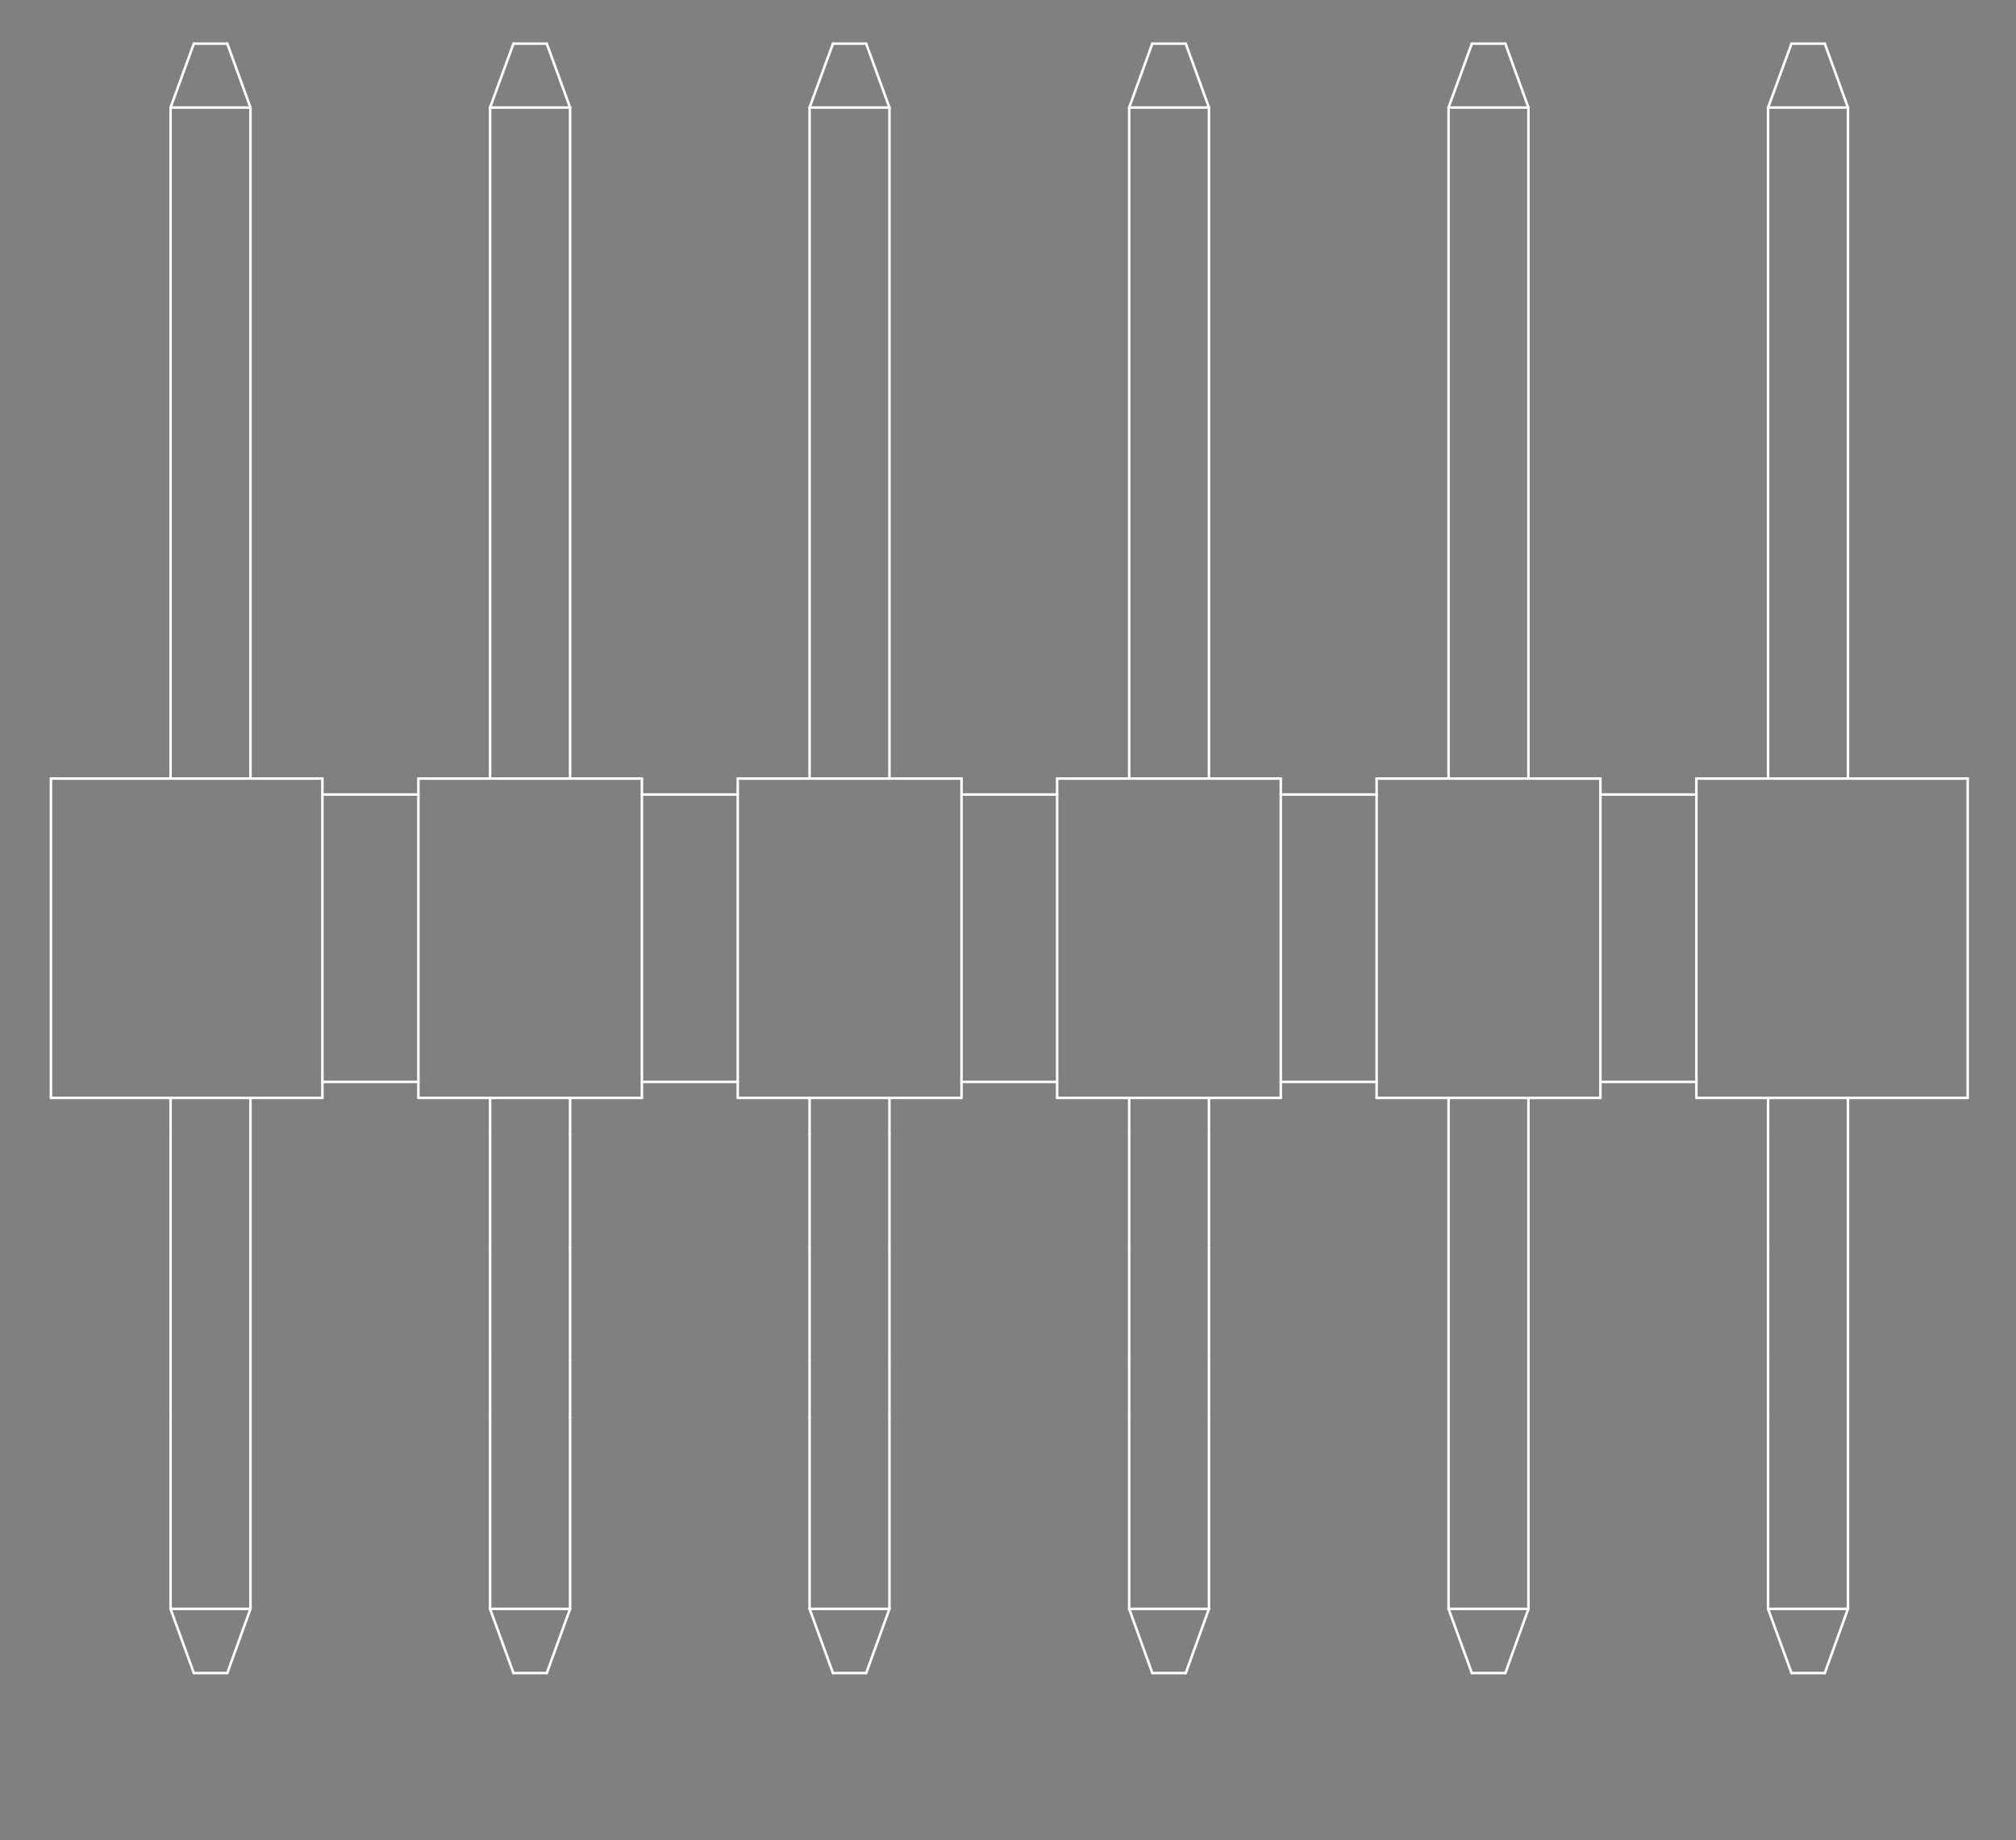<?xml version="1.0" standalone="no"?>
 <!DOCTYPE svg PUBLIC "-//W3C//DTD SVG 1.1//EN" 
 "http://www.w3.org/Graphics/SVG/1.1/DTD/svg11.dtd"> 
<svg
  xmlns:svg="http://www.w3.org/2000/svg"
  xmlns="http://www.w3.org/2000/svg"
  xmlns:xlink="http://www.w3.org/1999/xlink"
  version="1.1"
  width="16.027mm" height="14.63mm" viewBox="0 0 16.027 14.63">
<rect x="0" y="0" width="16.027" height="14.63" fill="#808080" stroke="none"/>
<title>SVG Image created as outline.svg date 2024/11/13 09:33:06 </title>
  <desc>Image generated by PCBNEW </desc>
<g style="fill:#000000; fill-opacity:0;stroke:#000000; stroke-opacity:1;
stroke-linecap:round; stroke-linejoin:round;"
 transform="translate(0 0) scale(1 1)">
</g>
<g style="fill:#000000; fill-opacity:0.0; 
stroke:#000000; stroke-width:0; stroke-opacity:1; 
stroke-linecap:round; stroke-linejoin:round;">
</g>
<g style="fill:#000000; fill-opacity:0; 
stroke:#000000; stroke-width:0.021; stroke-opacity:1; 
stroke-linecap:round; stroke-linejoin:round;">
<rect x="-5" y="-5" width="26.05" height="24.65" rx="0" />
</g>
<g style="fill:#FFFFFF; fill-opacity:0; 
stroke:#FFFFFF; stroke-width:0.021; stroke-opacity:1; 
stroke-linecap:round; stroke-linejoin:round;">
</g>
<g style="fill:#FFFFFF; fill-opacity:0; 
stroke:#FFFFFF; stroke-width:0.02; stroke-opacity:1; 
stroke-linecap:round; stroke-linejoin:round;">
</g>
<g style="fill:#FFFFFF; fill-opacity:0.0; 
stroke:#FFFFFF; stroke-width:0.02; stroke-opacity:1; 
stroke-linecap:round; stroke-linejoin:round;">
<path d="M0.405 6.19
L0.405 8.729
" />
<path d="M0.405 6.19
L2.563 6.19
" />
<path d="M0.405 8.729
L2.563 8.729
" />
<path d="M1.356 0.855
L1.991 0.855
" />
<path d="M1.356 6.19
L1.356 0.855
" />
<path d="M1.356 9.019
L1.356 8.729
" />
<path d="M1.356 9.917
L1.356 9.019
" />
<path d="M1.356 10.82
L1.356 9.917
" />
<path d="M1.356 10.82
L1.356 11.27
" />
<path d="M1.356 12.792
L1.356 11.27
" />
<path d="M1.356 12.792
L1.991 12.792
" />
<path d="M1.541 0.347
L1.356 0.855
" />
<path d="M1.541 13.302
L1.356 12.792
" />
<path d="M1.541 13.302
L1.807 13.302
" />
<path d="M1.807 0.347
L1.541 0.347
" />
<path d="M1.807 0.347
L1.991 0.855
" />
<path d="M1.807 13.302
L1.991 12.792
" />
<path d="M1.991 6.19
L1.991 0.855
" />
<path d="M1.991 9.019
L1.991 8.729
" />
<path d="M1.991 9.917
L1.991 9.019
" />
<path d="M1.991 10.82
L1.991 9.917
" />
<path d="M1.991 10.82
L1.991 11.27
" />
<path d="M1.991 12.792
L1.991 11.27
" />
<path d="M2.563 6.19
L2.563 8.729
" />
<path d="M2.563 8.602
L3.326 8.602
" />
<path d="M3.326 6.19
L5.103 6.19
" />
<path d="M3.326 6.317
L2.563 6.317
" />
<path d="M3.326 8.729
L3.326 6.19
" />
<path d="M3.326 8.729
L5.103 8.729
" />
<path d="M3.896 0.855
L3.896 6.19
" />
<path d="M3.896 0.855
L4.532 0.855
" />
<path d="M3.896 8.729
L3.896 9.019
" />
<path d="M3.896 9.019
L3.896 9.917
" />
<path d="M3.896 9.917
L3.896 10.82
" />
<path d="M3.896 11.27
L3.896 10.82
" />
<path d="M3.896 11.27
L3.896 12.792
" />
<path d="M3.896 12.792
L4.532 12.792
" />
<path d="M4.082 0.347
L3.896 0.855
" />
<path d="M4.082 13.302
L3.896 12.792
" />
<path d="M4.082 13.302
L4.347 13.302
" />
<path d="M4.347 0.347
L4.082 0.347
" />
<path d="M4.347 0.347
L4.532 0.855
" />
<path d="M4.347 13.302
L4.532 12.792
" />
<path d="M4.532 6.19
L4.532 0.855
" />
<path d="M4.532 9.019
L4.532 8.729
" />
<path d="M4.532 9.917
L4.532 9.019
" />
<path d="M4.532 10.82
L4.532 9.917
" />
<path d="M4.532 10.82
L4.532 11.27
" />
<path d="M4.532 12.792
L4.532 11.27
" />
<path d="M5.103 6.19
L5.103 8.729
" />
<path d="M5.103 8.602
L5.865 8.602
" />
<path d="M5.865 6.19
L7.644 6.19
" />
<path d="M5.865 6.317
L5.103 6.317
" />
<path d="M5.865 8.729
L5.865 6.19
" />
<path d="M5.865 8.729
L7.644 8.729
" />
<path d="M6.436 0.855
L6.436 6.19
" />
<path d="M6.436 0.855
L7.071 0.855
" />
<path d="M6.436 8.729
L6.436 9.019
" />
<path d="M6.436 9.019
L6.436 9.917
" />
<path d="M6.436 9.917
L6.436 10.82
" />
<path d="M6.436 11.27
L6.436 10.82
" />
<path d="M6.436 11.27
L6.436 12.792
" />
<path d="M6.436 12.792
L7.071 12.792
" />
<path d="M6.622 0.347
L6.436 0.855
" />
<path d="M6.622 13.302
L6.436 12.792
" />
<path d="M6.622 13.302
L6.886 13.302
" />
<path d="M6.886 0.347
L6.622 0.347
" />
<path d="M6.886 0.347
L7.071 0.855
" />
<path d="M6.886 13.302
L7.071 12.792
" />
<path d="M7.071 6.19
L7.071 0.855
" />
<path d="M7.071 9.019
L7.071 8.729
" />
<path d="M7.071 9.917
L7.071 9.019
" />
<path d="M7.071 10.82
L7.071 9.917
" />
<path d="M7.071 10.82
L7.071 11.27
" />
<path d="M7.071 12.792
L7.071 11.27
" />
<path d="M7.644 6.19
L7.644 8.729
" />
<path d="M7.644 8.602
L8.404 8.602
" />
<path d="M8.404 6.19
L10.182 6.19
" />
<path d="M8.404 6.317
L7.644 6.317
" />
<path d="M8.404 8.729
L8.404 6.19
" />
<path d="M8.404 8.729
L10.182 8.729
" />
<path d="M8.977 0.855
L8.977 6.19
" />
<path d="M8.977 0.855
L9.611 0.855
" />
<path d="M8.977 8.729
L8.977 9.019
" />
<path d="M8.977 9.019
L8.977 9.917
" />
<path d="M8.977 9.917
L8.977 10.82
" />
<path d="M8.977 11.27
L8.977 10.82
" />
<path d="M8.977 11.27
L8.977 12.792
" />
<path d="M8.977 12.792
L9.611 12.792
" />
<path d="M9.161 0.347
L8.977 0.855
" />
<path d="M9.161 13.302
L8.977 12.792
" />
<path d="M9.161 13.302
L9.427 13.302
" />
<path d="M9.427 0.347
L9.161 0.347
" />
<path d="M9.427 0.347
L9.611 0.855
" />
<path d="M9.427 13.302
L9.611 12.792
" />
<path d="M9.611 6.19
L9.611 0.855
" />
<path d="M9.611 9.019
L9.611 8.729
" />
<path d="M9.611 9.917
L9.611 9.019
" />
<path d="M9.611 10.82
L9.611 9.917
" />
<path d="M9.611 10.82
L9.611 11.27
" />
<path d="M9.611 12.792
L9.611 11.27
" />
<path d="M10.182 6.19
L10.182 8.729
" />
<path d="M10.182 8.602
L10.944 8.602
" />
<path d="M10.944 6.19
L12.723 6.19
" />
<path d="M10.944 6.317
L10.182 6.317
" />
<path d="M10.944 8.729
L10.944 6.19
" />
<path d="M10.944 8.729
L12.723 8.729
" />
<path d="M11.516 0.855
L11.516 6.19
" />
<path d="M11.516 0.855
L12.151 0.855
" />
<path d="M11.516 8.729
L11.516 9.019
" />
<path d="M11.516 9.019
L11.516 9.917
" />
<path d="M11.516 9.917
L11.516 10.82
" />
<path d="M11.516 11.27
L11.516 10.82
" />
<path d="M11.516 11.27
L11.516 12.792
" />
<path d="M11.516 12.792
L12.151 12.792
" />
<path d="M11.701 0.347
L11.516 0.855
" />
<path d="M11.701 13.302
L11.516 12.792
" />
<path d="M11.701 13.302
L11.967 13.302
" />
<path d="M11.967 0.347
L11.701 0.347
" />
<path d="M11.967 0.347
L12.151 0.855
" />
<path d="M11.967 13.302
L12.151 12.792
" />
<path d="M12.151 6.19
L12.151 0.855
" />
<path d="M12.151 9.019
L12.151 8.729
" />
<path d="M12.151 9.917
L12.151 9.019
" />
<path d="M12.151 10.82
L12.151 9.917
" />
<path d="M12.151 10.82
L12.151 11.27
" />
<path d="M12.151 12.792
L12.151 11.27
" />
<path d="M12.723 6.19
L12.723 8.729
" />
<path d="M12.723 8.602
L13.486 8.602
" />
<path d="M13.486 6.19
L15.643 6.19
" />
<path d="M13.486 6.317
L12.723 6.317
" />
<path d="M13.486 8.729
L13.486 6.19
" />
<path d="M13.486 8.729
L15.643 8.729
" />
<path d="M14.056 0.855
L14.056 6.19
" />
<path d="M14.056 0.855
L14.691 0.855
" />
<path d="M14.056 8.729
L14.056 9.019
" />
<path d="M14.056 9.019
L14.056 9.917
" />
<path d="M14.056 9.917
L14.056 10.82
" />
<path d="M14.056 11.27
L14.056 10.82
" />
<path d="M14.056 11.27
L14.056 12.792
" />
<path d="M14.056 12.792
L14.691 12.792
" />
<path d="M14.242 0.347
L14.056 0.855
" />
<path d="M14.242 13.302
L14.056 12.792
" />
<path d="M14.242 13.302
L14.507 13.302
" />
<path d="M14.507 0.347
L14.242 0.347
" />
<path d="M14.507 0.347
L14.691 0.855
" />
<path d="M14.507 13.302
L14.691 12.792
" />
<path d="M14.691 6.19
L14.691 0.855
" />
<path d="M14.691 9.019
L14.691 8.729
" />
<path d="M14.691 9.917
L14.691 9.019
" />
<path d="M14.691 10.82
L14.691 9.917
" />
<path d="M14.691 10.82
L14.691 11.27
" />
<path d="M14.691 12.792
L14.691 11.27
" />
<path d="M15.643 6.19
L15.643 8.729
" />
<g >
</g>
<g >
</g>
<g >
</g>
<g >
</g>
</g> 
</svg>
